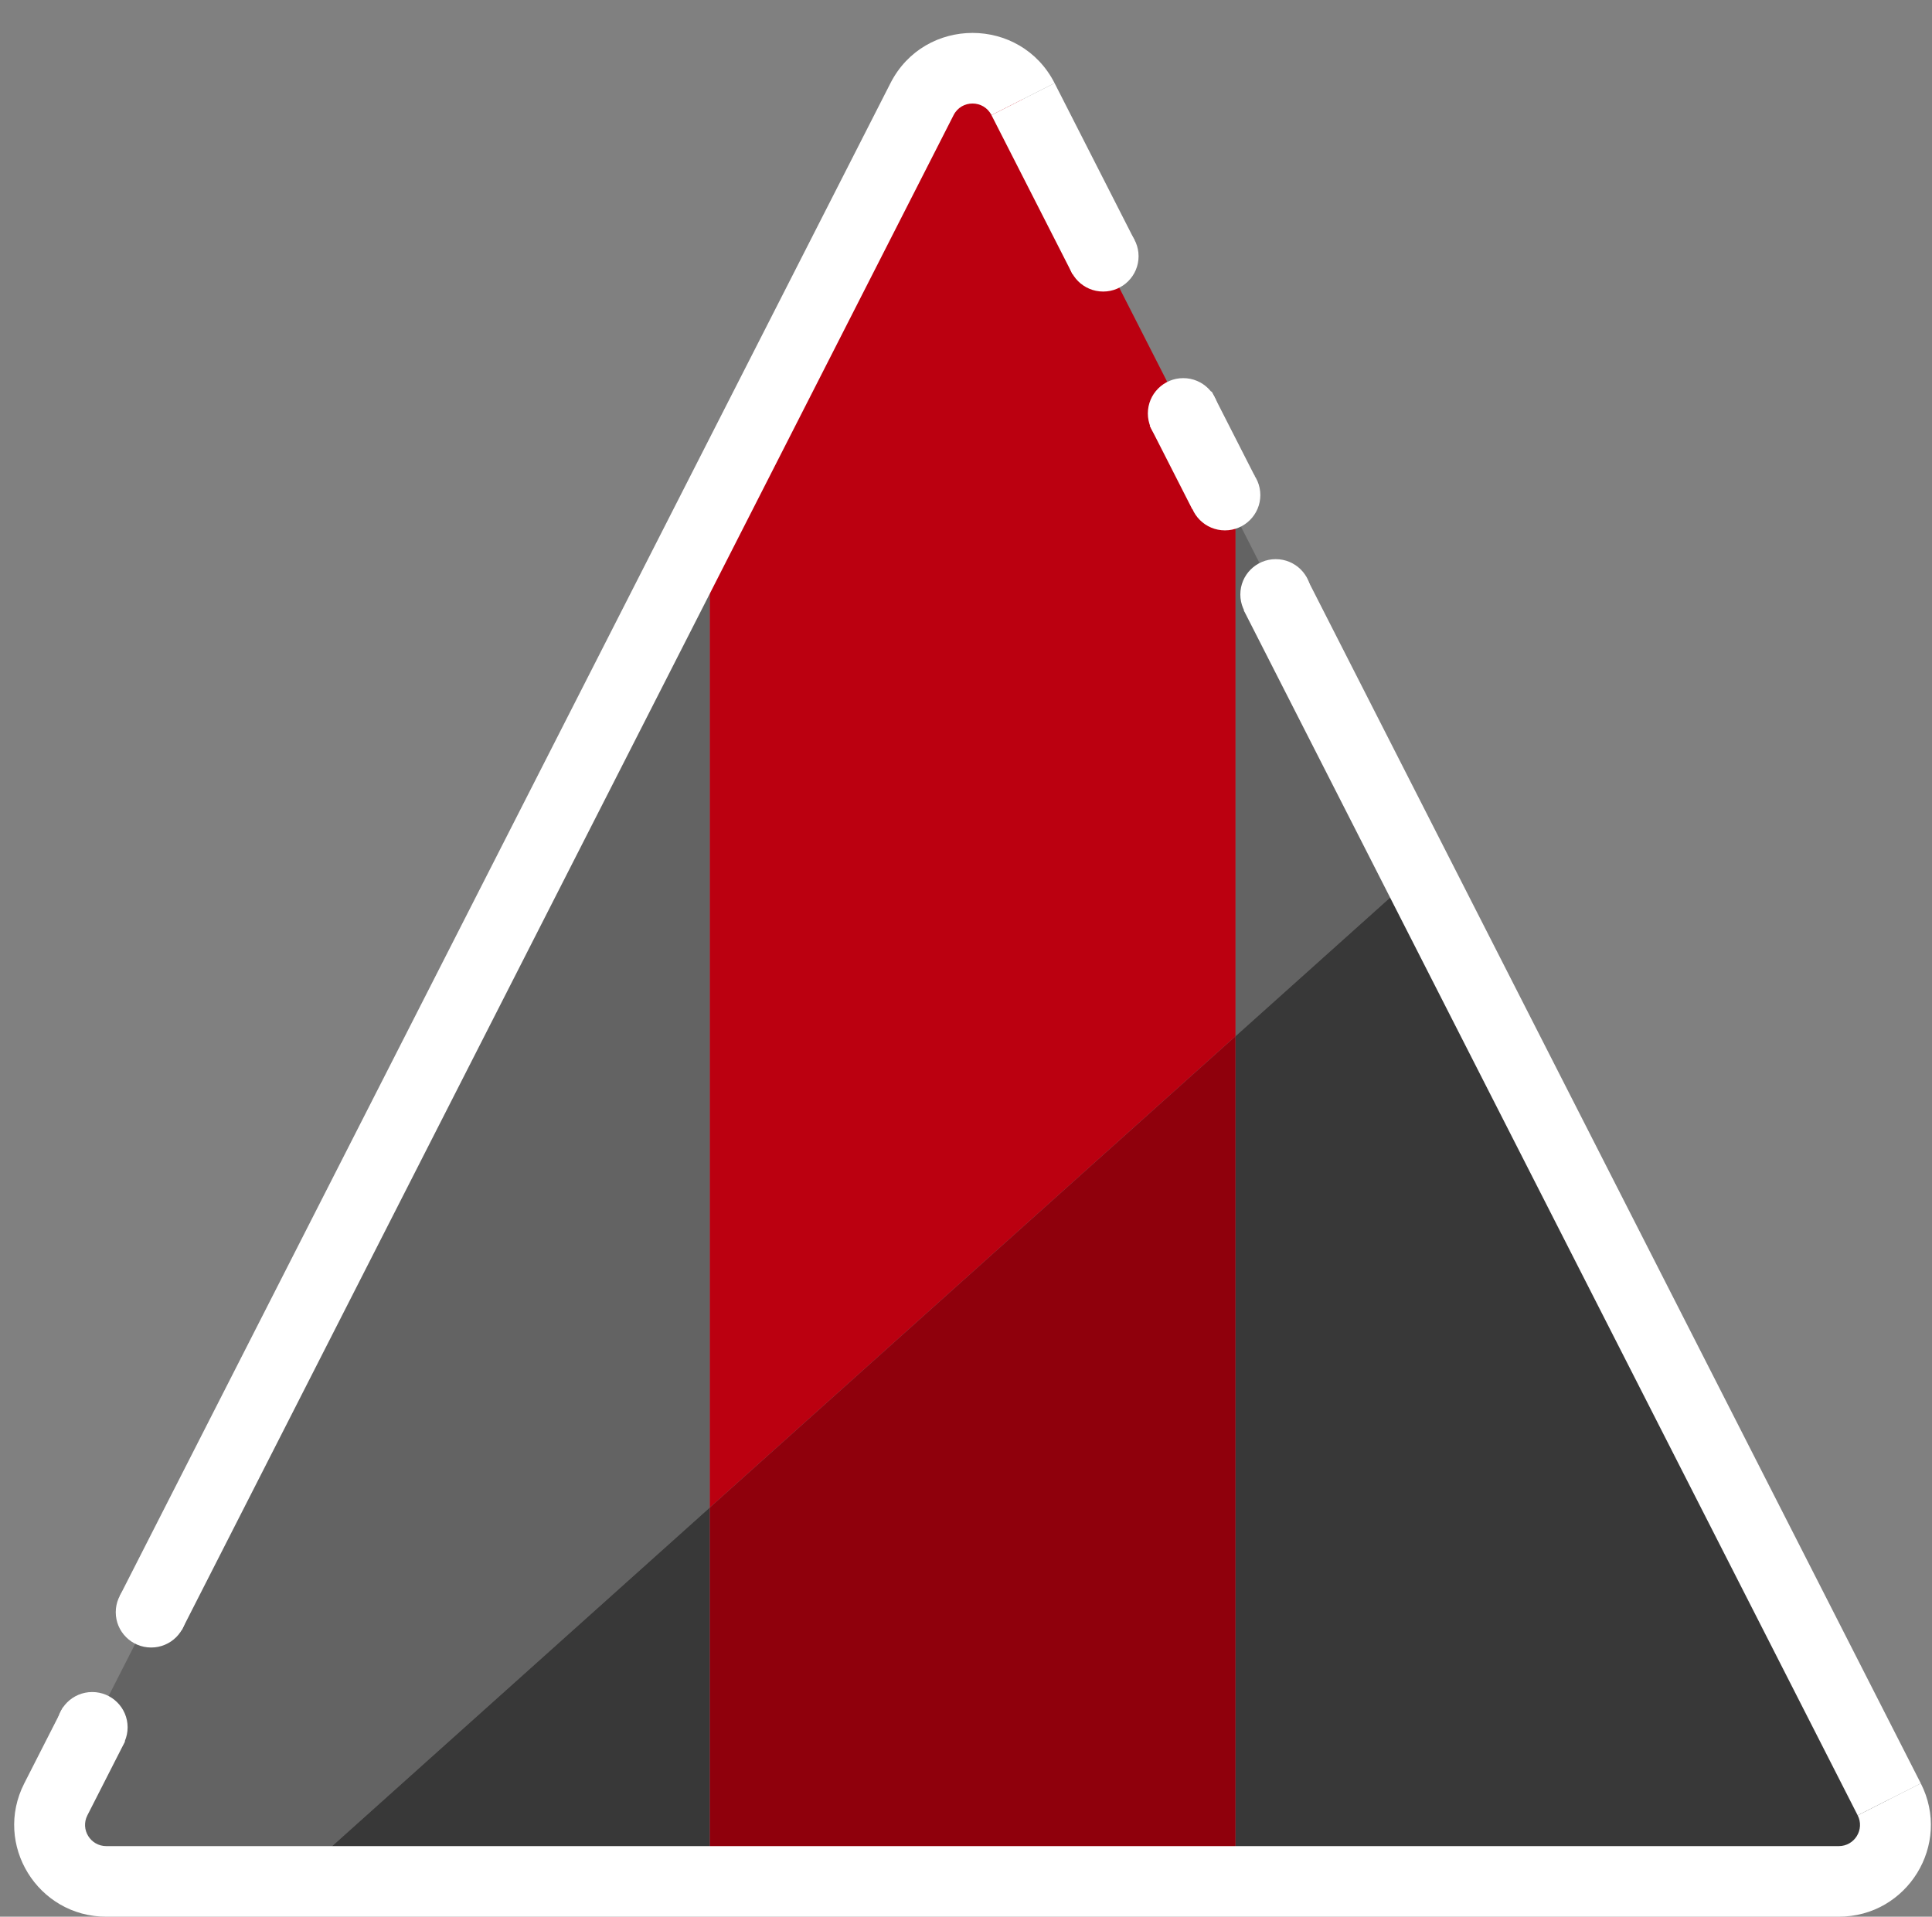 <svg viewBox="0 0 129 128" fill="none" xmlns="http://www.w3.org/2000/svg">
<rect x="0" y="0" width="129" height="128" fill="#808080" stroke="none"/>
<path fill-rule="evenodd" clip-rule="evenodd" d="M123.807 125.643C126.159 125.643 127.672 123.142 126.605 121.047L123.807 125.643ZM82.496 34.456V69.199L94.645 58.306L82.496 34.456ZM3.908 119.827C2.552 122.489 4.485 125.643 7.472 125.643H19.549L47.395 100.674V34.456L3.908 119.827Z" fill="#636363"/>
<path d="M126.605 121.047L94.645 58.306L82.496 69.199V125.643H123.807L126.605 121.047Z" fill="#383838"/>
<path d="M19.549 125.643H47.395V100.674L19.549 125.643Z" fill="#383838"/>
<path fill-rule="evenodd" clip-rule="evenodd" d="M47.395 34.456L61.381 6.997C62.865 4.085 67.026 4.085 68.51 6.997L82.496 34.456V69.199L47.395 100.674V34.456Z" fill="#BB0010"/>
<path d="M47.395 125.643H64.945H82.496V69.199L47.395 100.674V125.643Z" fill="#8F000C"/>
<path d="M70.415 5.552C68.138 1.081 61.734 1.081 59.457 5.552L7.994 106.583L12.133 108.865L63.672 7.687C64.197 6.655 65.675 6.655 66.2 7.687L70.415 5.552Z" fill="white"/>
<path d="M70.415 5.552L66.2 7.687L71.616 18.319L75.751 16.028L70.415 5.552Z" fill="white"/>
<path d="M80.902 26.14L76.767 28.43L79.6 33.992L83.781 31.792L80.902 26.14Z" fill="white"/>
<path d="M124.038 121.231L128.252 119.096L87.2 38.503L83.041 40.748L124.038 121.231Z" fill="white"/>
<path d="M122.773 128C127.359 128 130.329 123.173 128.252 119.096L124.038 121.231C124.517 122.172 123.831 123.286 122.773 123.286H7.099C6.04 123.286 5.355 122.172 5.834 121.231L8.349 116.294L4.21 114.011L1.62 119.096C-0.457 123.173 2.513 128 7.099 128H122.773Z" fill="white"/>
<ellipse cx="73.659" cy="17.113" rx="2.364" ry="2.357" fill="white"/>
<ellipse cx="79.006" cy="27.609" rx="2.364" ry="2.357" fill="white"/>
<ellipse cx="81.789" cy="33.062" rx="2.364" ry="2.357" fill="white"/>
<ellipse cx="85.181" cy="39.698" rx="2.364" ry="2.357" fill="white"/>
<ellipse cx="10.093" cy="107.666" rx="2.364" ry="2.357" fill="white"/>
<ellipse cx="6.157" cy="115.353" rx="2.364" ry="2.357" fill="white"/>
</svg>
